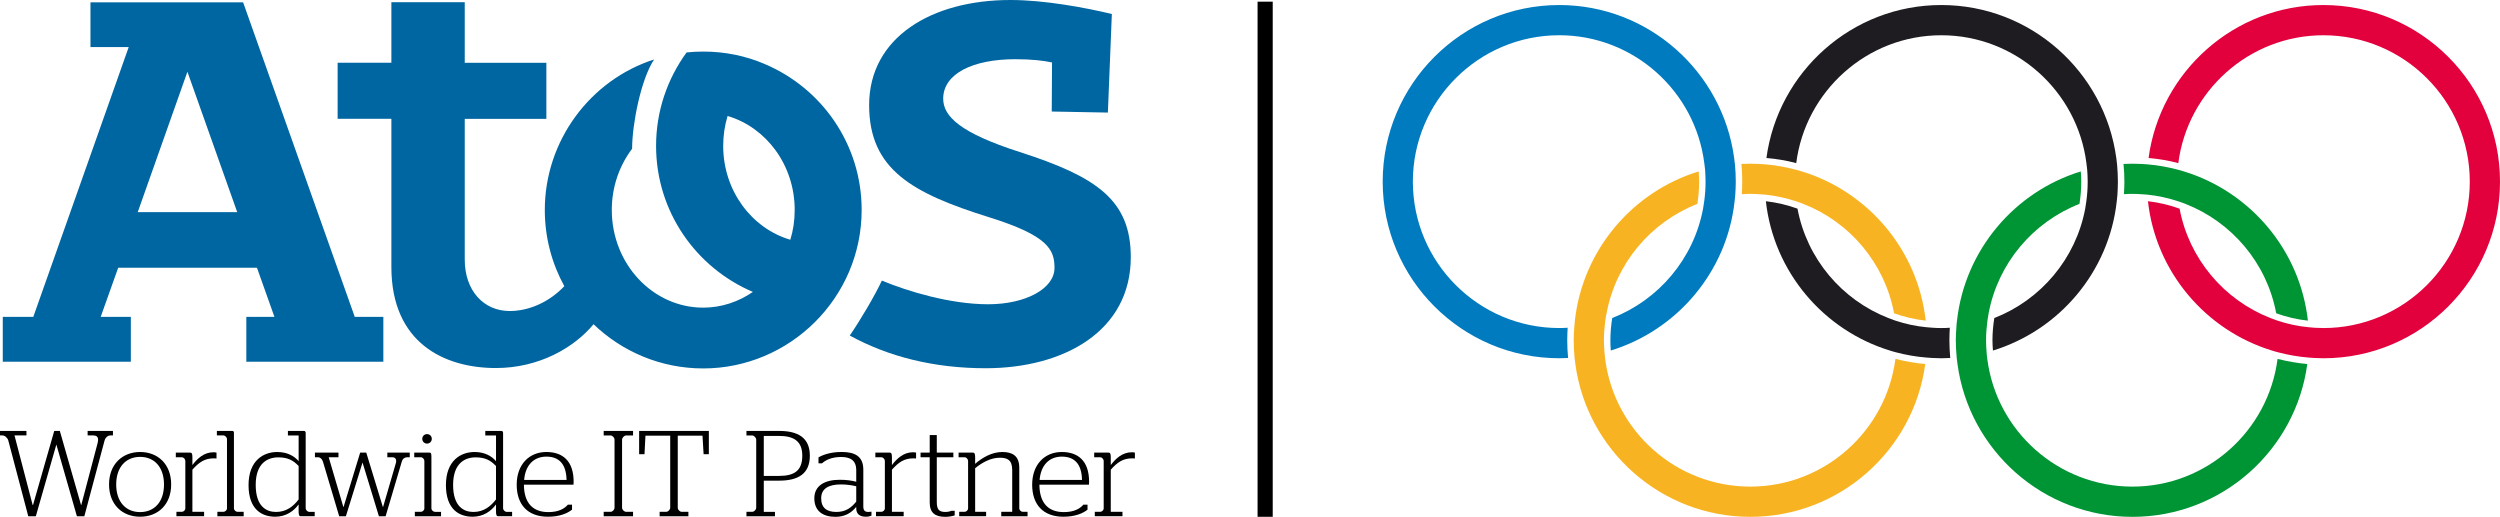 <?xml version="1.0" encoding="utf-8"?>
<!-- Generator: Adobe Illustrator 15.0.2, SVG Export Plug-In . SVG Version: 6.00 Build 0)  -->
<!DOCTYPE svg PUBLIC "-//W3C//DTD SVG 1.1//EN" "http://www.w3.org/Graphics/SVG/1.1/DTD/svg11.dtd">
<svg version="1.1" id="Layer_1" xmlns="http://www.w3.org/2000/svg" xmlns:xlink="http://www.w3.org/1999/xlink" x="0px" y="0px"
	 width="165px" height="34.111px" viewBox="0 0 165 34.111" enable-background="new 0 0 165 34.111" xml:space="preserve">
<g>
	<rect x="83" y="0.111" width="1" height="34"/>
	<path fill="#F8B322" d="M118.924,11.314c-0.139-0.039-0.275-0.086-0.422-0.119c-0.639-0.168-1.297-0.289-1.969-0.346
		c-0.146-0.012-0.289-0.021-0.43-0.029c-0.189-0.008-0.387-0.016-0.584-0.016s-0.395,0.008-0.59,0.016
		c0.045,0.387,0.057,0.771,0.057,1.168c0,0.281-0.008,0.553-0.027,0.828c0.188-0.012,0.373-0.02,0.561-0.02s0.373,0.008,0.562,0.02
		c0.145,0.01,0.281,0.023,0.426,0.031c0.715,0.074,1.396,0.229,2.049,0.443c0.156,0.049,0.303,0.109,0.457,0.166
		c3.07,1.199,5.377,3.912,5.994,7.221c0.672,0.24,1.363,0.406,2.09,0.486C126.577,16.494,123.297,12.654,118.924,11.314"/>
	<path fill="#1E1C20" d="M128.661,22.463c0-0.283,0.012-0.555,0.027-0.832c-0.188,0.014-0.373,0.02-0.562,0.02
		c-0.188,0-0.375-0.006-0.561-0.02c-0.139-0.01-0.283-0.021-0.43-0.035c-0.703-0.066-1.395-0.221-2.043-0.436
		c-0.156-0.059-0.309-0.111-0.461-0.17c-3.068-1.199-5.377-3.91-5.996-7.219c-0.66-0.24-1.361-0.406-2.088-0.49
		c0.52,4.672,3.809,8.512,8.182,9.854c0.137,0.041,0.271,0.086,0.412,0.119c0.641,0.168,1.297,0.287,1.977,0.342
		c0.137,0.01,0.283,0.023,0.426,0.031c0.193,0.012,0.391,0.018,0.582,0.018c0.195,0,0.396-0.006,0.59-0.018
		C128.682,23.24,128.661,22.852,128.661,22.463"/>
	<path fill="#007BC0" d="M114.506,10.85c-0.016-0.141-0.031-0.279-0.051-0.422c-0.768-5.691-5.65-10.096-11.545-10.096
		c-6.428,0-11.652,5.232-11.652,11.656s5.225,11.656,11.652,11.656c0.193,0,0.389-0.008,0.584-0.018
		c-0.033-0.387-0.057-0.777-0.057-1.164c0-0.283,0.016-0.555,0.029-0.832c-0.182,0.014-0.373,0.02-0.557,0.02
		c-5.326,0-9.66-4.334-9.66-9.662c0-5.326,4.334-9.662,9.66-9.662c4.912,0,8.973,3.691,9.574,8.439
		c0.023,0.137,0.037,0.281,0.053,0.43c0.016,0.264,0.031,0.521,0.031,0.793c0,0.441-0.029,0.875-0.09,1.303
		c-0.021,0.164-0.049,0.316-0.074,0.48c-0.619,3.309-2.93,6.02-5.996,7.219c-0.078,0.482-0.121,0.969-0.121,1.473
		c0,0.223,0.008,0.451,0.027,0.672c4.369-1.342,7.66-5.182,8.172-9.854c0.018-0.139,0.031-0.285,0.043-0.434
		c0.018-0.283,0.033-0.566,0.033-0.859C114.563,11.602,114.543,11.225,114.506,10.85"/>
	<path fill="#F8B322" d="M125.098,23.686c-0.609,4.746-4.668,8.43-9.578,8.43c-4.914,0-8.977-3.684-9.58-8.43
		c-0.021-0.143-0.029-0.285-0.043-0.432c-0.021-0.264-0.039-0.531-0.039-0.791c0-0.445,0.037-0.879,0.092-1.303
		c0.021-0.164,0.051-0.32,0.084-0.482c0.615-3.307,2.924-6.021,5.992-7.221c0.076-0.482,0.117-0.971,0.117-1.469
		c0-0.223-0.014-0.453-0.031-0.674c-4.371,1.342-7.65,5.18-8.172,9.85c-0.018,0.141-0.027,0.291-0.037,0.432
		c-0.021,0.291-0.039,0.568-0.039,0.867c0,0.381,0.023,0.76,0.055,1.133c0.018,0.141,0.039,0.283,0.053,0.43
		c0.766,5.686,5.65,10.086,11.549,10.086c5.896,0,10.783-4.4,11.545-10.086C126.389,23.965,125.739,23.85,125.098,23.686"/>
	<path fill="#009534" d="M150.319,23.686c-0.607,4.746-4.672,8.43-9.578,8.43c-4.914,0-8.979-3.684-9.58-8.43
		c-0.02-0.143-0.037-0.285-0.045-0.432c-0.021-0.266-0.037-0.531-0.037-0.791c0-0.445,0.037-0.879,0.092-1.303
		c0.02-0.164,0.047-0.32,0.078-0.482c0.621-3.307,2.93-6.021,5.996-7.221c0.078-0.482,0.117-0.969,0.117-1.469
		c0-0.223-0.01-0.453-0.031-0.674c-4.369,1.342-7.646,5.18-8.17,9.85c-0.018,0.141-0.033,0.291-0.039,0.432
		c-0.021,0.291-0.039,0.568-0.039,0.867c0,0.381,0.025,0.76,0.057,1.133c0.018,0.141,0.039,0.283,0.053,0.43
		c0.768,5.686,5.65,10.086,11.549,10.086c5.895,0,10.777-4.4,11.539-10.086C151.612,23.965,150.958,23.85,150.319,23.686"/>
	<path fill="#1E1C20" d="M139.727,10.85c-0.016-0.141-0.031-0.279-0.051-0.422c-0.77-5.691-5.654-10.096-11.551-10.096
		c-5.891,0-10.771,4.404-11.541,10.096c0.668,0.057,1.332,0.166,1.967,0.338c0.605-4.748,4.67-8.439,9.574-8.439
		c4.914,0,8.979,3.691,9.578,8.439c0.021,0.137,0.039,0.281,0.051,0.43c0.018,0.264,0.033,0.521,0.033,0.793
		c0,0.441-0.031,0.875-0.09,1.303c-0.02,0.164-0.051,0.316-0.074,0.482c-0.623,3.307-2.93,6.018-6,7.217
		c-0.074,0.482-0.121,0.969-0.121,1.473c0,0.223,0.014,0.451,0.033,0.672c4.367-1.342,7.658-5.182,8.172-9.854
		c0.016-0.139,0.027-0.285,0.043-0.434c0.016-0.283,0.031-0.566,0.031-0.859C139.782,11.602,139.758,11.225,139.727,10.85"/>
	<path fill="#009534" d="M144.139,11.314c-0.135-0.039-0.273-0.086-0.416-0.119c-0.639-0.168-1.297-0.289-1.969-0.346
		c-0.145-0.012-0.287-0.021-0.428-0.029c-0.195-0.008-0.391-0.016-0.586-0.016c-0.197,0-0.396,0.008-0.59,0.016
		c0.043,0.387,0.059,0.771,0.059,1.168c0,0.281-0.014,0.553-0.029,0.828c0.186-0.012,0.373-0.02,0.561-0.02s0.373,0.008,0.559,0.02
		c0.146,0.01,0.285,0.023,0.432,0.031c0.711,0.074,1.393,0.229,2.045,0.443c0.16,0.049,0.305,0.109,0.459,0.166
		c3.066,1.199,5.377,3.912,5.994,7.221c0.664,0.24,1.363,0.406,2.092,0.486C151.797,16.494,148.514,12.654,144.139,11.314"/>
	<path fill="#E2003D" d="M153.344,0.332c-5.891,0-10.771,4.404-11.539,10.096c0.666,0.057,1.328,0.166,1.963,0.338
		c0.609-4.748,4.668-8.439,9.576-8.439c5.33,0,9.662,4.336,9.662,9.662c0,5.328-4.332,9.662-9.662,9.662
		c-0.188,0-0.373-0.006-0.557-0.018c-0.146-0.012-0.287-0.023-0.432-0.037c-0.711-0.066-1.395-0.221-2.047-0.436
		c-0.156-0.059-0.307-0.111-0.459-0.168c-3.064-1.199-5.375-3.912-5.996-7.219c-0.66-0.242-1.361-0.408-2.088-0.492
		c0.52,4.674,3.811,8.512,8.178,9.854c0.137,0.039,0.273,0.086,0.42,0.119c0.637,0.166,1.295,0.287,1.971,0.342
		c0.143,0.01,0.285,0.023,0.432,0.031c0.193,0.012,0.381,0.018,0.578,0.018c6.432,0,11.656-5.232,11.656-11.656
		S159.776,0.332,153.344,0.332"/>
	<path fill="#0066A1" d="M67.296,10.031c-3.932-1.262-5.045-2.355-5.045-3.518c0-1.639,1.938-2.605,4.76-2.605
		c1.09,0,1.875,0.094,2.423,0.215l-0.019,3.238L73.12,7.43l0.262-6.506C71.635,0.504,68.938,0,66.689,0
		c-5.209,0-9.326,2.469-9.326,6.939c0,4.248,2.856,5.818,7.913,7.398c3.91,1.219,4.321,2.148,4.321,3.344
		c0,1.377-1.917,2.4-4.375,2.4c-2.517,0-5.306-0.852-7.019-1.562c-0.459,0.99-1.459,2.672-2.118,3.627
		c2.535,1.395,5.565,2.158,8.961,2.158c5.189,0,9.586-2.461,9.586-7.33C74.633,13.189,72.363,11.662,67.296,10.031"/>
	<path fill="#0066A1" d="M16.045,0.154H5.971v2.953h2.524L2.197,20.914H0.183v2.961h8.453v-2.961h-1.99L7.8,17.672h9.16l1.153,3.242
		h-1.856v2.961h9.044v-2.961h-1.887L16.045,0.154z M9.09,14.002l3.279-9.266l3.288,9.266H9.09z"/>
	<path fill="#0066A1" d="M50.477,4.23V4.227c-1.245-0.535-2.622-0.824-4.065-0.824c-0.371,0-0.738,0.021-1.097,0.057
		c-1.261,1.73-2.014,3.861-2.014,6.166c0,4.334,2.639,8.049,6.389,9.639c-0.939,0.648-2.067,1.039-3.278,1.039
		c-3.33,0-6.034-2.887-6.034-6.447c0-1.531,0.505-2.932,1.341-4.039c0.003-1.633,0.587-4.6,1.453-5.895
		c-4.207,1.352-7.215,5.355-7.215,9.934c0,1.826,0.466,3.533,1.288,5.031c-0.993,1.047-2.33,1.639-3.605,1.639
		c-1.727,0-2.967-1.357-2.967-3.387V7.844h5.387V4.143h-5.387V0.146h-4.842v3.996h-3.548v3.701h3.548v9.779
		c0,5.018,3.501,6.668,6.897,6.668c2.842,0,5.162-1.34,6.446-2.891c1.877,1.803,4.426,2.918,7.239,2.918
		c5.7,0,10.456-4.654,10.456-10.463C56.868,9.525,54.236,5.816,50.477,4.23 M52.161,15.824c-2.552-0.752-4.43-3.24-4.43-6.199
		c0-0.689,0.102-1.35,0.289-1.971c2.553,0.754,4.43,3.242,4.43,6.201C52.449,14.545,52.353,15.203,52.161,15.824"/>
	<path d="M0.546,29.068c-0.048-0.17-0.224-0.33-0.386-0.33H0v-0.297h1.746v0.297H0.957l1.198,4.594h0.024l1.401-4.891h0.369
		l1.4,4.891h0.015l1.078-4.088c0.089-0.346,0-0.506-0.297-0.506H5.783v-0.297h1.672v0.297h-0.16c-0.177,0-0.338,0.137-0.394,0.338
		l-1.335,4.996h-0.49L3.723,29.35H3.716l-1.352,4.723H1.866L0.546,29.068z"/>
	<path d="M7.197,31.971c0-1.324,0.875-2.139,2.05-2.139c1.183,0,2.05,0.814,2.05,2.139c0,1.33-0.867,2.133-2.05,2.133
		C8.072,34.104,7.197,33.301,7.197,31.971 M10.824,31.98c0-1.158-0.644-1.826-1.577-1.826s-1.578,0.668-1.578,1.826
		c0,1.15,0.644,1.818,1.578,1.818S10.824,33.131,10.824,31.98"/>
	<path d="M11.644,33.781h0.354c0.122,0,0.234-0.111,0.234-0.232V30.42c0-0.111-0.112-0.242-0.234-0.242h-0.394v-0.305h0.95
		c0.095,0,0.144,0.057,0.144,0.289v0.531c0.322-0.418,0.755-0.844,1.392-0.844c0.104,0,0.176,0.016,0.2,0.023v0.387
		c0,0-0.113-0.008-0.185-0.008c-0.62,0-0.989,0.281-1.407,0.748v2.781h0.773v0.291h-1.827V33.781z"/>
	<path d="M14.347,33.781h0.393c0.121,0,0.241-0.111,0.241-0.232V28.98c0-0.113-0.12-0.242-0.241-0.242h-0.426v-0.297h1.021
		c0.079,0,0.105,0.047,0.105,0.145v4.963c0,0.121,0.12,0.232,0.242,0.232h0.401v0.291h-1.736V33.781z"/>
	<path d="M16.404,32.02c0-1.641,0.998-2.188,1.89-2.188c0.684,0,1.143,0.283,1.416,0.604v-1.697h-0.708v-0.297h1.061
		c0.082,0,0.112,0.057,0.112,0.145v4.955c0,0.119,0.122,0.24,0.233,0.24h0.363v0.289h-0.941c-0.082,0-0.112-0.086-0.121-0.264
		v-0.514c-0.314,0.434-0.828,0.811-1.544,0.811C17.296,34.104,16.404,33.637,16.404,32.02 M19.71,32.963v-2.205
		c-0.345-0.363-0.693-0.572-1.344-0.572c-0.692,0-1.489,0.371-1.489,1.818s0.724,1.785,1.344,1.785
		C18.905,33.789,19.365,33.412,19.71,32.963"/>
	<path d="M21.317,30.477c-0.057-0.186-0.186-0.299-0.338-0.299h-0.193v-0.305h1.553v0.305h-0.645l0.967,3.281h0.015l1.095-3.586
		h0.403l1.094,3.586h0.016l0.845-2.9c0.063-0.227-0.026-0.381-0.242-0.381h-0.323v-0.305h1.48v0.305h-0.17
		c-0.151,0-0.296,0.09-0.354,0.283l-1.069,3.611h-0.443l-1.076-3.531h-0.01l-1.093,3.531h-0.442L21.317,30.477z"/>
	<path d="M27.381,33.781h0.394c0.121,0,0.233-0.111,0.233-0.232V30.42c0-0.111-0.113-0.242-0.233-0.242H27.34v-0.305h1.011
		c0.09,0,0.122,0.057,0.122,0.25v3.426c0,0.121,0.122,0.232,0.234,0.232h0.402v0.291h-1.729V33.781z M27.87,28.963
		c0-0.176,0.138-0.312,0.315-0.312c0.177,0,0.313,0.137,0.313,0.312c0,0.178-0.137,0.314-0.313,0.314
		C28.008,29.277,27.87,29.141,27.87,28.963"/>
	<path d="M29.431,32.02c0-1.641,0.997-2.188,1.889-2.188c0.686,0,1.143,0.283,1.417,0.604v-1.697h-0.708v-0.297h1.062
		c0.08,0,0.113,0.057,0.113,0.145v4.955c0,0.119,0.121,0.24,0.233,0.24h0.362v0.289h-0.94c-0.08,0-0.114-0.086-0.122-0.264v-0.514
		c-0.314,0.434-0.828,0.811-1.545,0.811C30.323,34.104,29.431,33.637,29.431,32.02 M32.736,32.963v-2.205
		c-0.346-0.363-0.692-0.572-1.344-0.572c-0.691,0-1.487,0.371-1.487,1.818s0.723,1.785,1.342,1.785
		C31.932,33.789,32.391,33.412,32.736,32.963"/>
	<path d="M34.102,31.988c0-1.318,0.813-2.156,1.957-2.156c1.077,0,1.801,0.588,1.801,1.965c0,0.088-0.008,0.176-0.008,0.191h-3.274
		c0.007,1.174,0.555,1.811,1.616,1.811c0.676,0,1.072-0.234,1.287-0.492h0.273v0.332c-0.298,0.232-0.796,0.465-1.591,0.465
		C34.818,34.104,34.102,33.293,34.102,31.988 M37.393,31.676c-0.024-1.111-0.547-1.539-1.335-1.539
		c-0.822,0-1.384,0.557-1.465,1.539H37.393z"/>
	<path d="M39.843,33.781h0.45c0.137,0,0.266-0.143,0.266-0.273v-4.486c0-0.129-0.129-0.283-0.266-0.283h-0.45v-0.297h1.938v0.297
		h-0.45c-0.136,0-0.275,0.154-0.275,0.283v4.486c0,0.131,0.139,0.273,0.275,0.273h0.45v0.291h-1.938V33.781z"/>
	<path d="M43.534,33.781h0.427c0.137,0,0.273-0.143,0.273-0.273v-4.752H42.6l-0.063,1.223h-0.354v-1.537h4.601v1.537h-0.346
		l-0.073-1.223h-1.633v4.752c0,0.131,0.129,0.273,0.267,0.273h0.435v0.291h-1.899V33.781z"/>
	<path d="M49.266,33.781h0.372c0.135,0,0.272-0.143,0.272-0.273v-4.486c0-0.129-0.137-0.283-0.272-0.283h-0.372v-0.297h2.165
		c1.206,0,2.019,0.426,2.019,1.633c0,1.199-0.771,1.648-2.028,1.648H50.41v2.059h0.738v0.291h-1.882V33.781z M51.422,31.41
		c1.006,0,1.529-0.348,1.529-1.336c0-0.965-0.573-1.303-1.529-1.303H50.41v2.639H51.422z"/>
	<path d="M53.746,32.889c0-0.844,0.7-1.223,1.673-1.223c0.409,0,0.765,0.041,1.093,0.129v-0.756c0-0.676-0.408-0.877-1.004-0.877
		c-0.62,0-1.014,0.201-1.254,0.418h-0.233v-0.395c0.329-0.184,0.828-0.354,1.526-0.354c0.853,0,1.432,0.266,1.432,1.168v2.436
		c0,0.25,0.104,0.354,0.328,0.354c0.099,0,0.21-0.021,0.21-0.021v0.264c-0.048,0.025-0.192,0.072-0.361,0.072
		c-0.402,0-0.645-0.168-0.645-0.562v-0.09c-0.32,0.404-0.753,0.66-1.374,0.66C54.31,34.111,53.746,33.727,53.746,32.889
		 M56.512,33.107v-1.014c-0.313-0.074-0.649-0.121-1.013-0.121c-0.795,0-1.301,0.266-1.301,0.916c0,0.637,0.377,0.9,1.003,0.9
		C55.828,33.789,56.192,33.5,56.512,33.107"/>
	<path d="M57.815,33.781h0.352c0.121,0,0.234-0.111,0.234-0.232V30.42c0-0.111-0.113-0.242-0.234-0.242h-0.393v-0.305h0.95
		c0.096,0,0.143,0.057,0.143,0.289v0.531c0.323-0.418,0.757-0.844,1.394-0.844c0.104,0,0.177,0.016,0.2,0.023v0.387
		c0,0-0.112-0.008-0.184-0.008c-0.62,0-0.991,0.281-1.409,0.748v2.781h0.774v0.291h-1.826V33.781z"/>
	<path d="M61.361,33.162v-2.984h-0.604v-0.305h0.604v-1.158h0.467v1.158h1.094v0.305h-1.094v2.945c0,0.498,0.144,0.666,0.562,0.666
		c0.178,0,0.331-0.039,0.395-0.078h0.225v0.305c-0.137,0.047-0.386,0.096-0.627,0.096C61.716,34.111,61.361,33.846,61.361,33.162"/>
	<path d="M63.307,33.781h0.354c0.121,0,0.233-0.111,0.233-0.232V30.42c0-0.111-0.112-0.242-0.233-0.242h-0.394v-0.305h0.948
		c0.096,0,0.137,0.057,0.145,0.273v0.467c0.459-0.402,1.102-0.781,1.787-0.781c0.627,0,1.126,0.211,1.126,1.047v2.67
		c0,0.121,0.119,0.232,0.233,0.232h0.313v0.291h-1.736v-0.291h0.723v-2.766c0-0.668-0.338-0.805-0.813-0.805
		c-0.603,0-1.158,0.307-1.633,0.691v2.879h0.724v0.291h-1.776V33.781z"/>
	<path d="M68.123,31.988c0-1.318,0.812-2.156,1.956-2.156c1.077,0,1.801,0.588,1.801,1.965c0,0.088-0.008,0.176-0.008,0.191h-3.272
		c0.008,1.174,0.554,1.811,1.616,1.811c0.676,0,1.071-0.234,1.287-0.492h0.273v0.332c-0.296,0.232-0.796,0.465-1.592,0.465
		C68.84,34.104,68.123,33.293,68.123,31.988 M71.413,31.676c-0.023-1.111-0.547-1.539-1.335-1.539c-0.821,0-1.383,0.557-1.464,1.539
		H71.413z"/>
	<path d="M72.257,33.781h0.354c0.12,0,0.233-0.111,0.233-0.232V30.42c0-0.111-0.113-0.242-0.233-0.242h-0.394v-0.305h0.948
		c0.097,0,0.146,0.057,0.146,0.289v0.531c0.32-0.418,0.755-0.844,1.392-0.844c0.104,0,0.176,0.016,0.2,0.023v0.387
		c0,0-0.112-0.008-0.185-0.008c-0.62,0-0.99,0.281-1.407,0.748v2.781h0.772v0.291h-1.826V33.781z"/>
</g>
</svg>

